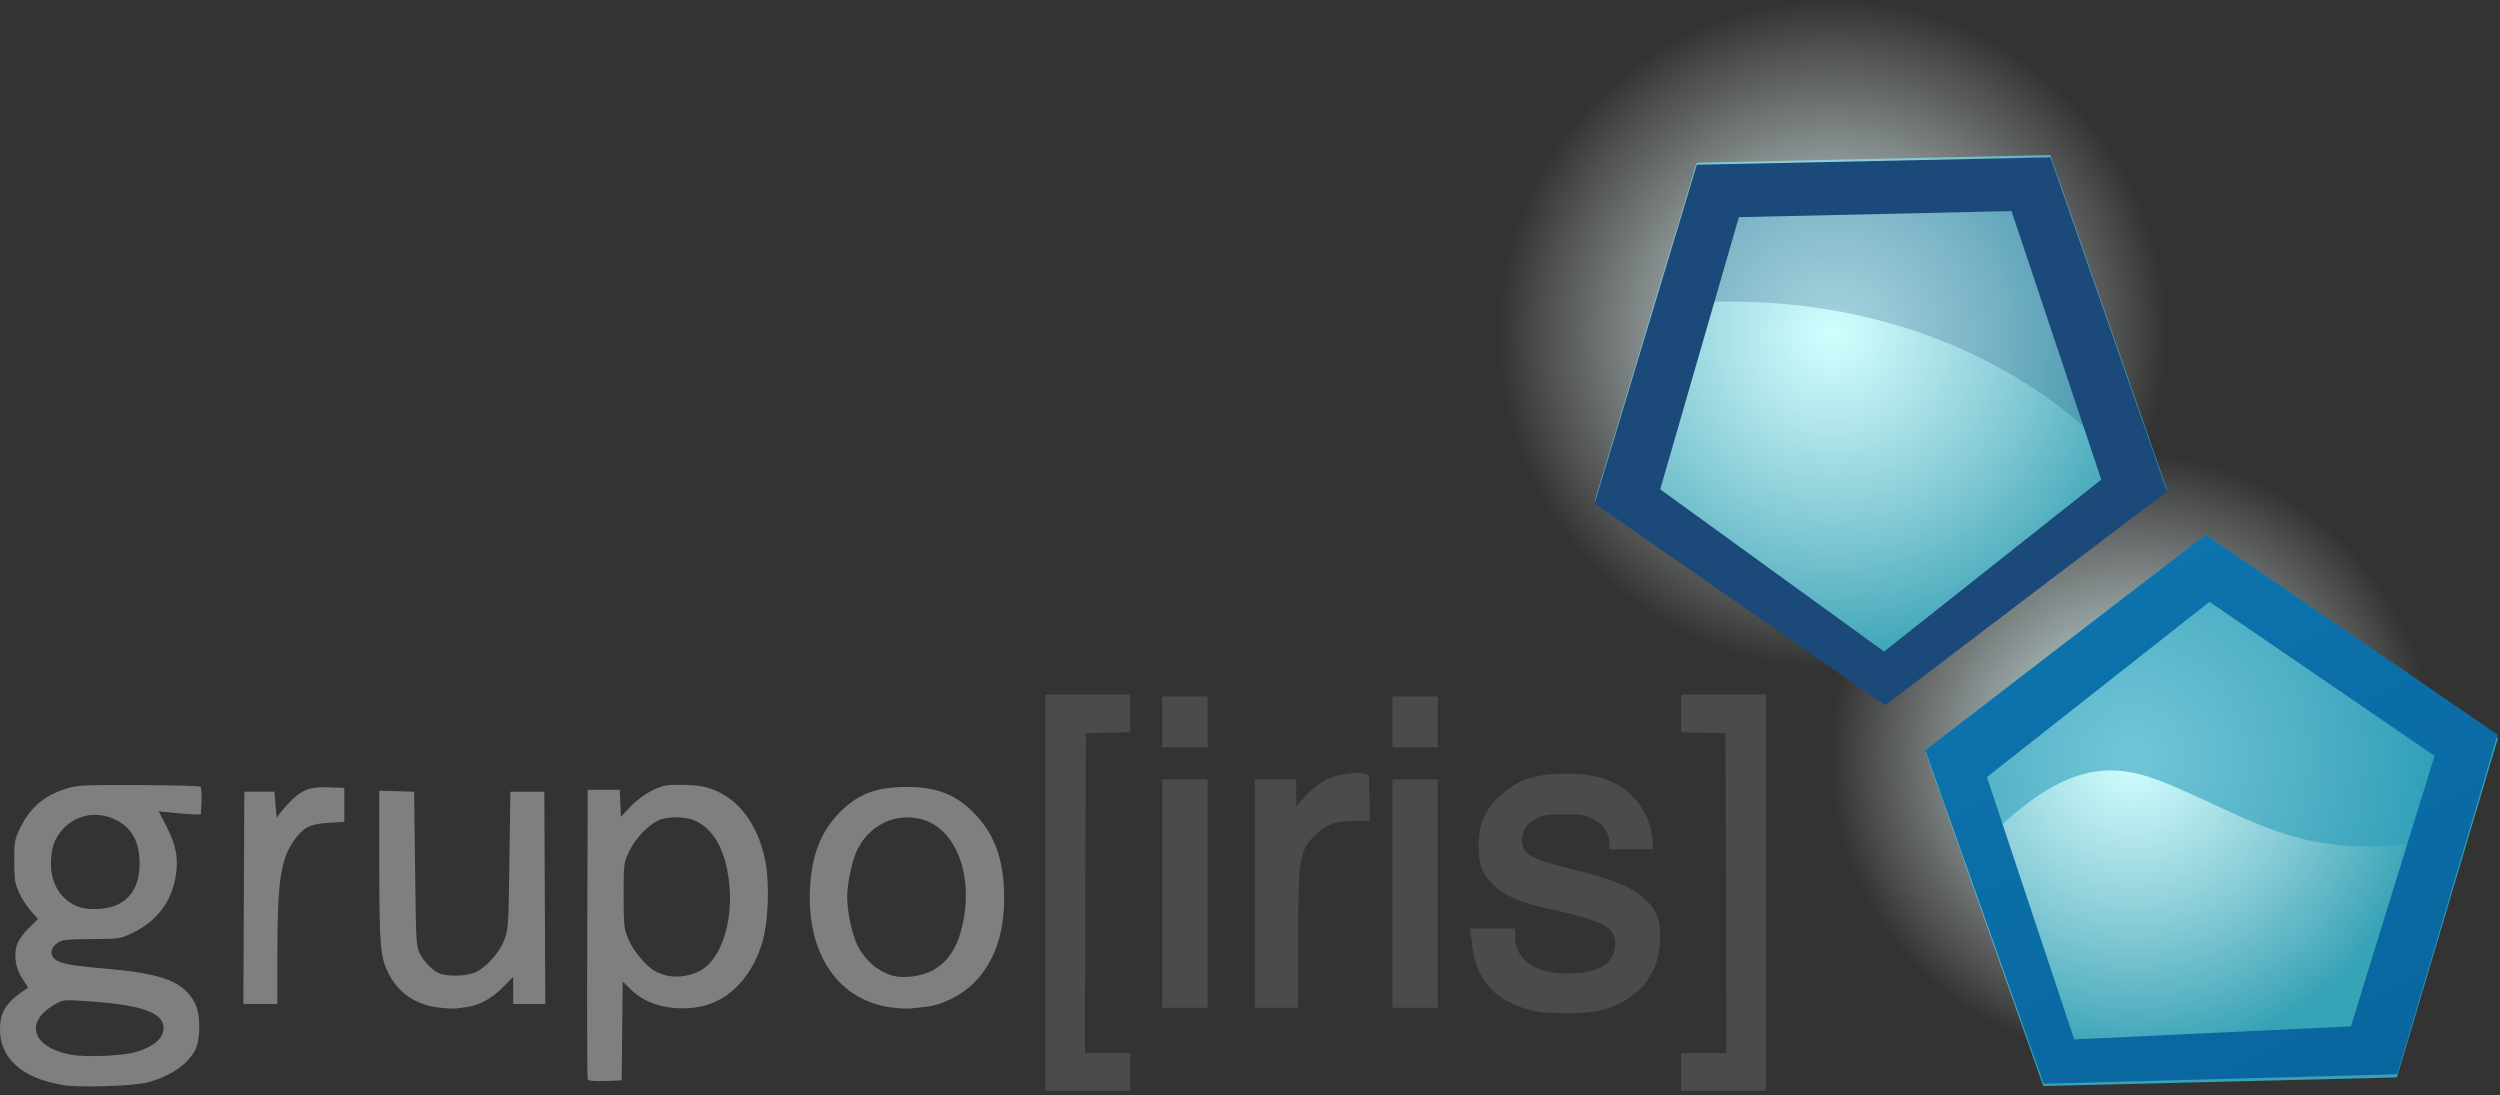 <svg width="210" height="92" viewBox="0 0 210 92" fill="none" xmlns="http://www.w3.org/2000/svg">
<rect x="0" y="0" width="210" height="92" fill="#333333" stroke="none"/>
<path d="M209.823 62.017L185.37 45.146L161.76 63.195L171.633 91.226L201.336 90.505L209.823 62.017Z" fill="#37A3B6"/>
<path d="M204.48 63.545C204.48 66.877 203.824 70.177 202.548 73.256C201.273 76.335 199.404 79.133 197.047 81.489C194.691 83.846 191.893 85.715 188.815 86.99C185.736 88.265 182.436 88.922 179.103 88.922C172.373 88.922 165.918 86.248 161.159 81.489C156.4 76.73 153.727 70.275 153.727 63.545C153.727 56.815 156.4 50.36 161.159 45.601C165.918 40.842 172.373 38.168 179.103 38.168C182.436 38.168 185.736 38.825 188.815 40.1C191.893 41.375 194.691 43.245 197.047 45.601C199.404 47.957 201.273 50.755 202.548 53.834C203.824 56.913 204.48 60.212 204.48 63.545Z" fill="url(#paint0_radial_1063_1622)"/>
<path d="M185.28 44.912L161.716 63.007L165.047 72.424C166.012 71.445 167.969 69.458 168.008 69.422C174.651 63.202 178.583 64.337 182.771 66.132C186.936 67.917 189.539 69.5 193.505 70.491C197.471 71.483 202.439 71.086 203.827 70.491C205.077 69.956 207.059 69.615 207.487 69.546L209.79 61.732L185.28 44.912Z" fill="#2B9EBA" fill-opacity="0.584"/>
<path d="M209.789 61.728L185.295 44.917L161.73 63.025L171.672 91.031L201.373 90.237L209.789 61.728ZM204.502 63.492L197.476 86.215L174.233 87.31L166.899 65.275L185.599 50.554L204.502 63.492Z" fill="url(#paint1_linear_1063_1622)"/>
<path d="M5.315 91.143C1.913 90.61 0.004 88.937 1.00252e-05 86.485C-0.003 84.953 0.512 84.183 2.345 82.976C2.372 82.959 2.175 82.633 1.907 82.252C1.321 81.422 1.128 80.242 1.429 79.332C1.542 78.988 1.971 78.39 2.414 77.959L3.198 77.195L2.611 76.545C2.288 76.188 1.839 75.494 1.613 75.004C1.251 74.22 1.201 73.902 1.194 72.369C1.188 70.792 1.229 70.537 1.62 69.701C2.476 67.875 3.654 66.846 5.586 66.239C6.489 65.956 7.023 65.93 11.645 65.944C14.432 65.957 16.772 66.018 16.843 66.09C16.915 66.161 16.952 66.711 16.925 67.313L16.878 68.407H16.323C16.018 68.407 15.22 68.343 14.55 68.275L13.332 68.15L14.016 69.479C14.821 71.043 15.015 72.191 14.737 73.733C14.361 75.82 13.104 77.433 11.121 78.372C10.083 78.864 10.017 78.874 7.685 78.883C5.683 78.896 5.24 78.937 4.878 79.174C4.056 79.714 4.171 80.537 5.109 80.834C5.843 81.066 6.403 81.143 9.335 81.412C13.758 81.819 15.438 82.495 16.368 84.243C16.865 85.177 16.866 87.307 16.371 88.24C15.736 89.431 14.322 90.392 12.432 90.916C11.309 91.227 6.763 91.376 5.316 91.15L5.315 91.143ZM11.41 88.372C13.105 87.86 13.92 87.043 13.706 86.069C13.459 84.945 11.456 84.349 7.014 84.079C5.324 83.976 5.264 83.984 4.545 84.406C1.996 85.9 2.744 88.027 6.021 88.604C7.258 88.822 10.362 88.688 11.41 88.372ZM9.935 75.96C11.136 75.347 11.727 74.213 11.727 72.524C11.727 70.714 11.072 69.524 9.708 68.857C8.139 68.089 6.368 68.418 5.254 69.683C4.53 70.506 4.277 71.272 4.281 72.625C4.287 74.287 5.154 75.624 6.579 76.167C7.448 76.499 9.077 76.398 9.935 75.96ZM49.365 90.642C49.322 90.53 49.306 85.017 49.328 78.392L49.369 66.346H50.716H52.063L52.11 67.479L52.156 68.611L52.967 67.754C53.455 67.238 54.174 66.701 54.768 66.408C55.663 65.968 55.901 65.922 57.239 65.926C58.94 65.926 59.891 66.177 61.025 66.905C62.621 67.93 63.791 69.862 64.276 72.274C64.678 74.276 64.535 77.624 63.973 79.355C62.989 82.387 60.937 84.317 58.359 84.635C56.185 84.903 54.203 84.335 52.954 83.086L52.306 82.439L52.264 86.596L52.222 90.754L50.832 90.8C49.81 90.835 49.422 90.787 49.365 90.642L49.365 90.642ZM58.519 81.687C60.66 80.83 61.832 76.974 61.105 73.176C60.688 70.996 59.791 69.591 58.403 68.946C57.633 68.588 56.157 68.552 55.39 68.872C54.492 69.247 53.339 70.452 52.837 71.539C52.39 72.506 52.381 72.585 52.383 75.222C52.386 77.656 52.421 78.003 52.748 78.82C53.151 79.822 54.294 81.198 55.056 81.594C56.127 82.153 57.278 82.183 58.519 81.686V81.687ZM36.874 84.639C34.961 84.424 33.477 83.424 32.643 81.79C31.948 80.428 31.861 79.422 31.858 72.72L31.856 66.414L33.322 66.46L34.788 66.506L34.867 73.004C34.944 79.281 34.958 79.524 35.288 80.136C35.703 80.904 36.375 81.563 36.977 81.79C37.574 82.015 38.878 82.004 39.683 81.767C40.617 81.49 41.854 80.209 42.331 79.022C42.702 78.099 42.713 77.936 42.791 72.291L42.871 66.506H44.297H45.724L45.765 75.421L45.806 84.337H44.457H43.109V83.196V82.055L42.293 82.888C41.366 83.835 40.28 84.444 39.278 84.581C38.901 84.632 38.449 84.694 38.275 84.718C38.1 84.743 37.47 84.705 36.874 84.641L36.874 84.639ZM74.966 84.639C70.472 84.094 67.765 80.196 68.039 74.667C68.178 71.884 68.901 69.971 70.422 68.362C71.96 66.736 73.559 66.104 76.14 66.104C78.772 66.104 80.408 66.77 81.998 68.487C83.635 70.255 84.361 72.407 84.349 75.456C84.337 78.507 83.518 80.818 81.835 82.541C80.838 83.563 79.13 84.429 77.843 84.566C77.35 84.619 76.733 84.685 76.472 84.713C76.21 84.74 75.532 84.713 74.966 84.639ZM78.316 81.53C79.675 80.791 80.469 79.543 80.897 77.474C81.759 73.3 80.186 69.481 77.322 68.794C75.178 68.279 73.074 69.294 72.031 71.344C71.583 72.224 71.162 74.177 71.162 75.376C71.162 76.59 71.584 78.531 72.046 79.443C72.684 80.702 73.803 81.646 75.045 81.974C75.923 82.206 77.458 81.998 78.316 81.53ZM20.482 75.416L20.523 66.501H21.791H23.059L23.149 67.689C23.199 68.343 23.253 68.793 23.268 68.689C23.284 68.585 23.693 68.073 24.176 67.55C25.294 66.343 25.956 66.074 27.658 66.137L28.923 66.184V67.611V69.037L27.574 69.118C26.048 69.211 25.507 69.486 24.718 70.575C23.591 72.132 23.304 74.007 23.3 79.855L23.297 84.332H21.87H20.442L20.483 75.417L20.482 75.416Z" fill="#7F7F7F"/>
<path d="M87.804 74.984V58.342H91.37H94.936V59.922V61.502L93.074 61.547L91.212 61.592L91.171 75.024L91.131 88.456H93.034H94.936V90.041V91.626H91.37H87.804V74.984L87.804 74.984ZM141.217 90.041V88.456H143.119H145.022L144.982 75.024L144.941 61.591L143.079 61.547L141.217 61.502V59.922V58.342H144.783H148.349V74.984V91.626H144.783H141.217V90.041L141.217 90.041ZM128.753 84.891C127.465 84.611 126.118 83.936 125.34 83.181C124.542 82.407 123.827 80.908 123.706 79.757C123.654 79.267 123.581 78.671 123.543 78.431L123.473 77.995H125.371H127.269V78.635C127.269 80.718 129.09 81.903 132.086 81.772C134.515 81.665 135.667 80.85 135.669 79.24C135.67 77.891 134.663 77.353 130.36 76.402C127.627 75.798 126.239 75.192 125.31 74.199C124.422 73.25 124.176 72.526 124.199 70.928C124.223 69.247 124.745 68.028 125.914 66.923C127.413 65.505 128.919 64.987 131.548 64.987C133.408 64.987 134.669 65.256 135.862 65.904C137.444 66.766 138.633 68.585 138.798 70.397L138.883 71.339H137.038H135.194V70.821C135.194 69.989 134.693 69.246 133.832 68.803C133.155 68.454 132.863 68.407 131.394 68.407C130.039 68.407 129.608 68.466 129.102 68.724C128.282 69.14 127.867 69.734 127.847 70.518C127.815 71.712 128.488 72.115 131.972 72.991C135.795 73.952 137.091 74.5 138.321 75.673C139.23 76.54 139.532 77.478 139.443 79.163C139.295 81.967 137.543 84.016 134.597 84.834C133.32 85.188 130.256 85.218 128.753 84.89L128.753 84.891ZM97.631 75.059V65.471H99.533H101.435V75.059V84.648H99.533H97.631V75.059ZM105.397 75.059V65.471H107.14H108.884V66.593V67.715L109.662 66.863C110.09 66.395 110.788 65.823 111.212 65.592C112.101 65.108 113.646 64.813 114.44 64.975L114.986 65.087L115.03 67.023L115.075 68.958H113.86C112.29 68.958 111.565 69.186 110.69 69.956C109.164 71.3 109.042 71.968 109.042 79.03V84.649H107.22H105.397V75.06L105.397 75.059ZM116.967 75.059V65.471H118.869H120.771V75.059V84.648H118.869H116.967V75.059ZM97.631 60.636V58.497H99.533H101.435V60.636V62.776H99.533H97.631V60.636ZM116.967 60.636V58.497H118.869H120.771V60.636V62.776H118.869H116.967V60.636Z" fill="#4B4B4B"/>
<path d="M182.01 41.078L172.227 13.026L142.516 13.662L133.942 42.117L158.346 59.066L182.01 41.078Z" fill="#37A3B6"/>
<path d="M181.992 28.059C181.992 31.744 181.266 35.392 179.856 38.797C178.446 42.201 176.379 45.294 173.773 47.899C171.168 50.505 168.075 52.572 164.67 53.982C161.266 55.392 157.618 56.118 153.933 56.118C146.491 56.118 139.354 53.161 134.092 47.899C128.83 42.637 125.874 35.501 125.874 28.059C125.874 20.617 128.83 13.48 134.092 8.218C139.354 2.956 146.491 8.98473e-06 153.933 0C157.618 -3.94513e-06 161.266 0.726 164.67 2.136C168.075 3.546 171.168 5.613 173.773 8.218C176.379 10.824 178.446 13.917 179.856 17.321C181.266 20.725 181.992 24.374 181.992 28.059Z" fill="url(#paint2_radial_1063_1622)"/>
<path opacity="0.235" d="M172.314 13.287L142.581 13.903L139.126 25.336C142.098 25.323 144.81 25.337 145.172 25.336C162.848 25.304 173.026 33.92 175.48 36.275C175.797 36.579 179.264 40.643 180.744 42.402L182.101 41.374L172.314 13.287Z" fill="#1B497A"/>
<path d="M172.233 13.214L142.532 13.839L133.945 42.29L158.352 59.246L182.019 41.282L172.233 13.214ZM168.967 17.73L176.507 40.287L158.263 54.73L139.457 41.104L146.066 18.241L168.967 17.73Z" fill="#1B497A"/>
<defs>
<radialGradient id="paint0_radial_1063_1622" cx="0" cy="0" r="1" gradientUnits="userSpaceOnUse" gradientTransform="translate(179.103 63.545) scale(25.377 25.377)">
<stop stop-color="#D1FFFF"/>
<stop offset="1" stop-color="white" stop-opacity="0"/>
</radialGradient>
<linearGradient id="paint1_linear_1063_1622" x1="201.185" y1="89.875" x2="180.132" y2="47.407" gradientUnits="userSpaceOnUse">
<stop stop-color="#09659E"/>
<stop offset="1" stop-color="#0D73AD"/>
</linearGradient>
<radialGradient id="paint2_radial_1063_1622" cx="0" cy="0" r="1" gradientUnits="userSpaceOnUse" gradientTransform="translate(153.933 28.059) scale(28.059 28.059)">
<stop stop-color="#D1FFFF"/>
<stop offset="1" stop-color="white" stop-opacity="0"/>
</radialGradient>
</defs>
</svg>
